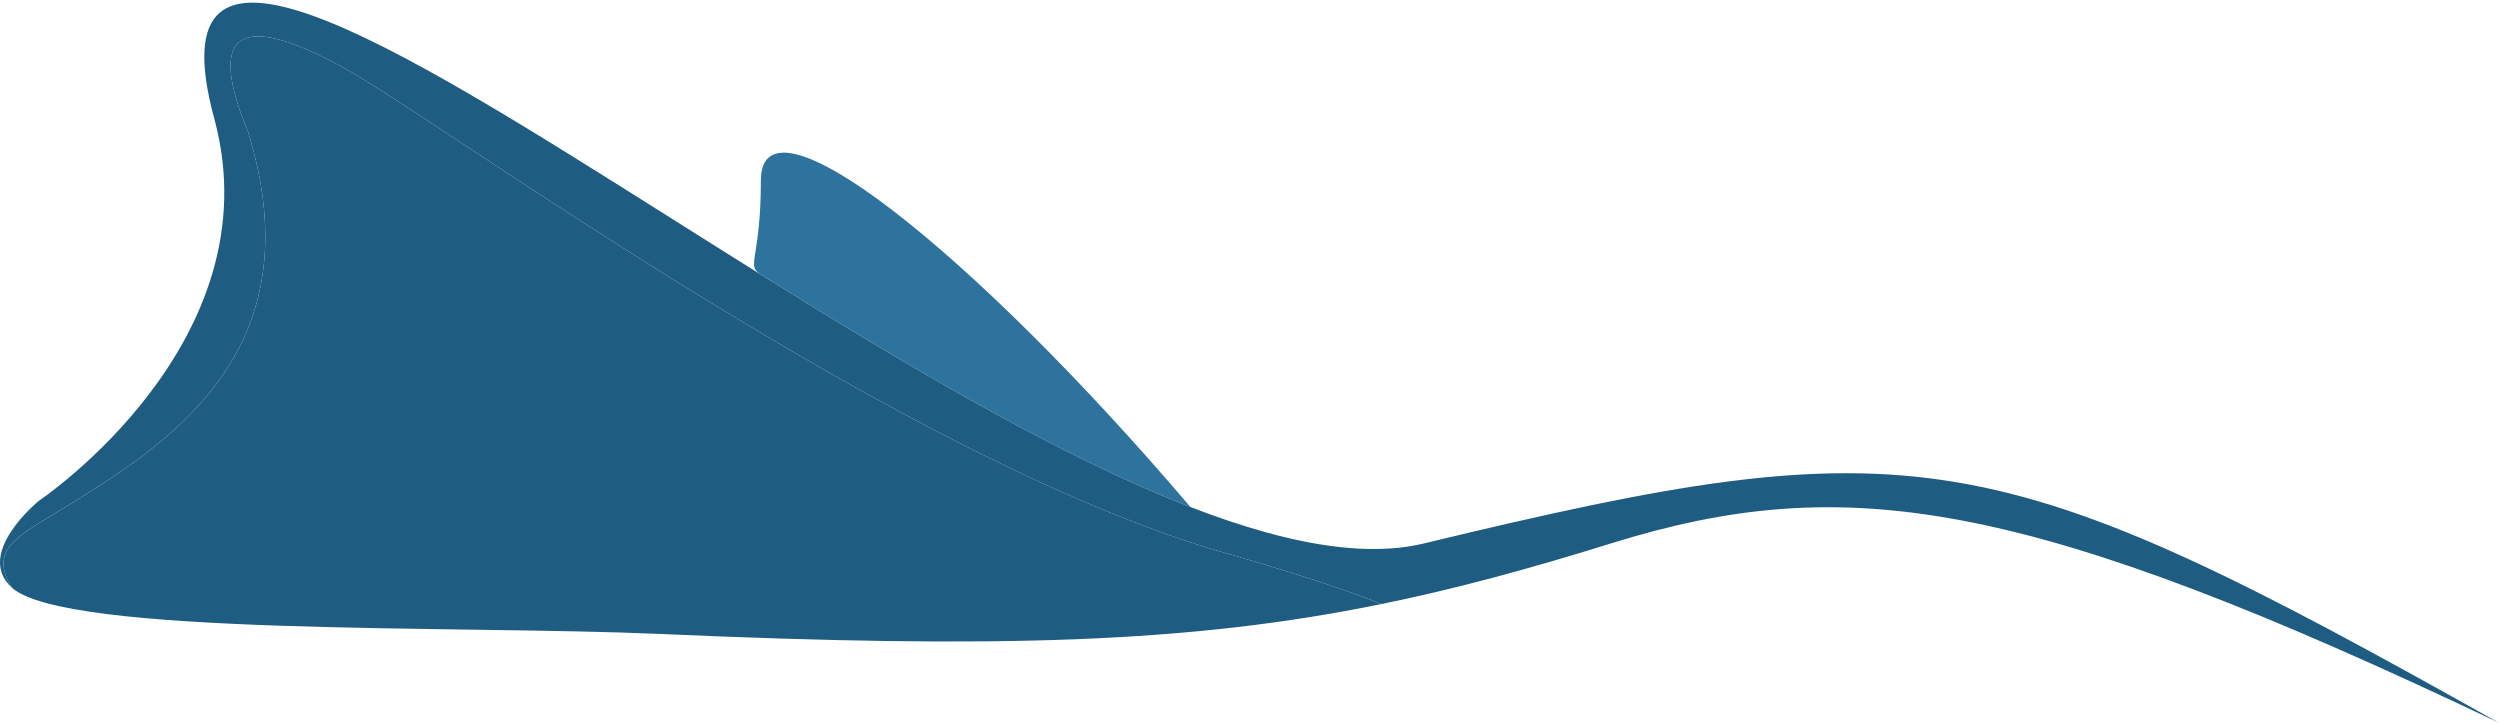 <svg
	width="400"
	height="116"
	viewBox="0 0 400 116"
	fill="none"
	xmlns="http://www.w3.org/2000/svg"
>
	<path
		d="M1.887 94.014C10.497 101.82 73.487 100.014 105.483 101.427C159.902 103.83 190.496 102.873 220.971 96.659C219.049 95.783 211.592 92.983 197.134 88.788C156.995 77.692 102.995 42.096 73.586 22.71C65.022 17.065 58.543 12.794 55.1 10.904C39.832 2.522 32.442 3.59 39.684 21.091C50.656 56.483 26.546 71.267 9.703 81.595C2.868 85.786 -1.881 87.904 1.887 94.014Z"
		fill="#1F5C82"
	/>
	<path
		d="M190.464 81.118C155.621 40.195 121.736 13.331 121.736 28.905C121.736 34.789 121.211 38.119 120.891 40.15C120.519 42.504 120.423 43.116 121.736 43.939C144.943 58.426 169.346 72.94 190.464 81.118Z"
		fill="#2D739E"
	/>
	<path
		d="M257.739 86.952C295.422 75.213 324.29 79.678 399.8 115.633C319.049 70.277 306.441 67.945 227.832 86.952C220.72 88.672 212.078 87.817 202.436 85.14C198.593 84.073 194.591 82.717 190.463 81.118C169.346 72.94 144.943 58.426 121.736 43.94C116.972 40.966 112.259 37.993 107.635 35.078C61.608 6.051 24.417 -17.404 34.289 18.997C44.004 54.82 6.218 80.131 6.218 80.131C6.218 80.131 -4.147 88.545 1.887 94.014C-1.881 87.904 2.868 85.786 9.703 81.595C26.546 71.267 50.657 56.483 39.684 21.091C32.442 3.59 39.832 2.522 55.1 10.904C58.544 12.794 65.022 17.066 73.586 22.71C102.995 42.096 156.995 77.692 197.134 88.788C211.592 92.983 219.049 95.784 220.971 96.659C232.785 94.251 244.581 91.051 257.739 86.952Z"
		fill="#1F5C82"
	/>
</svg>
